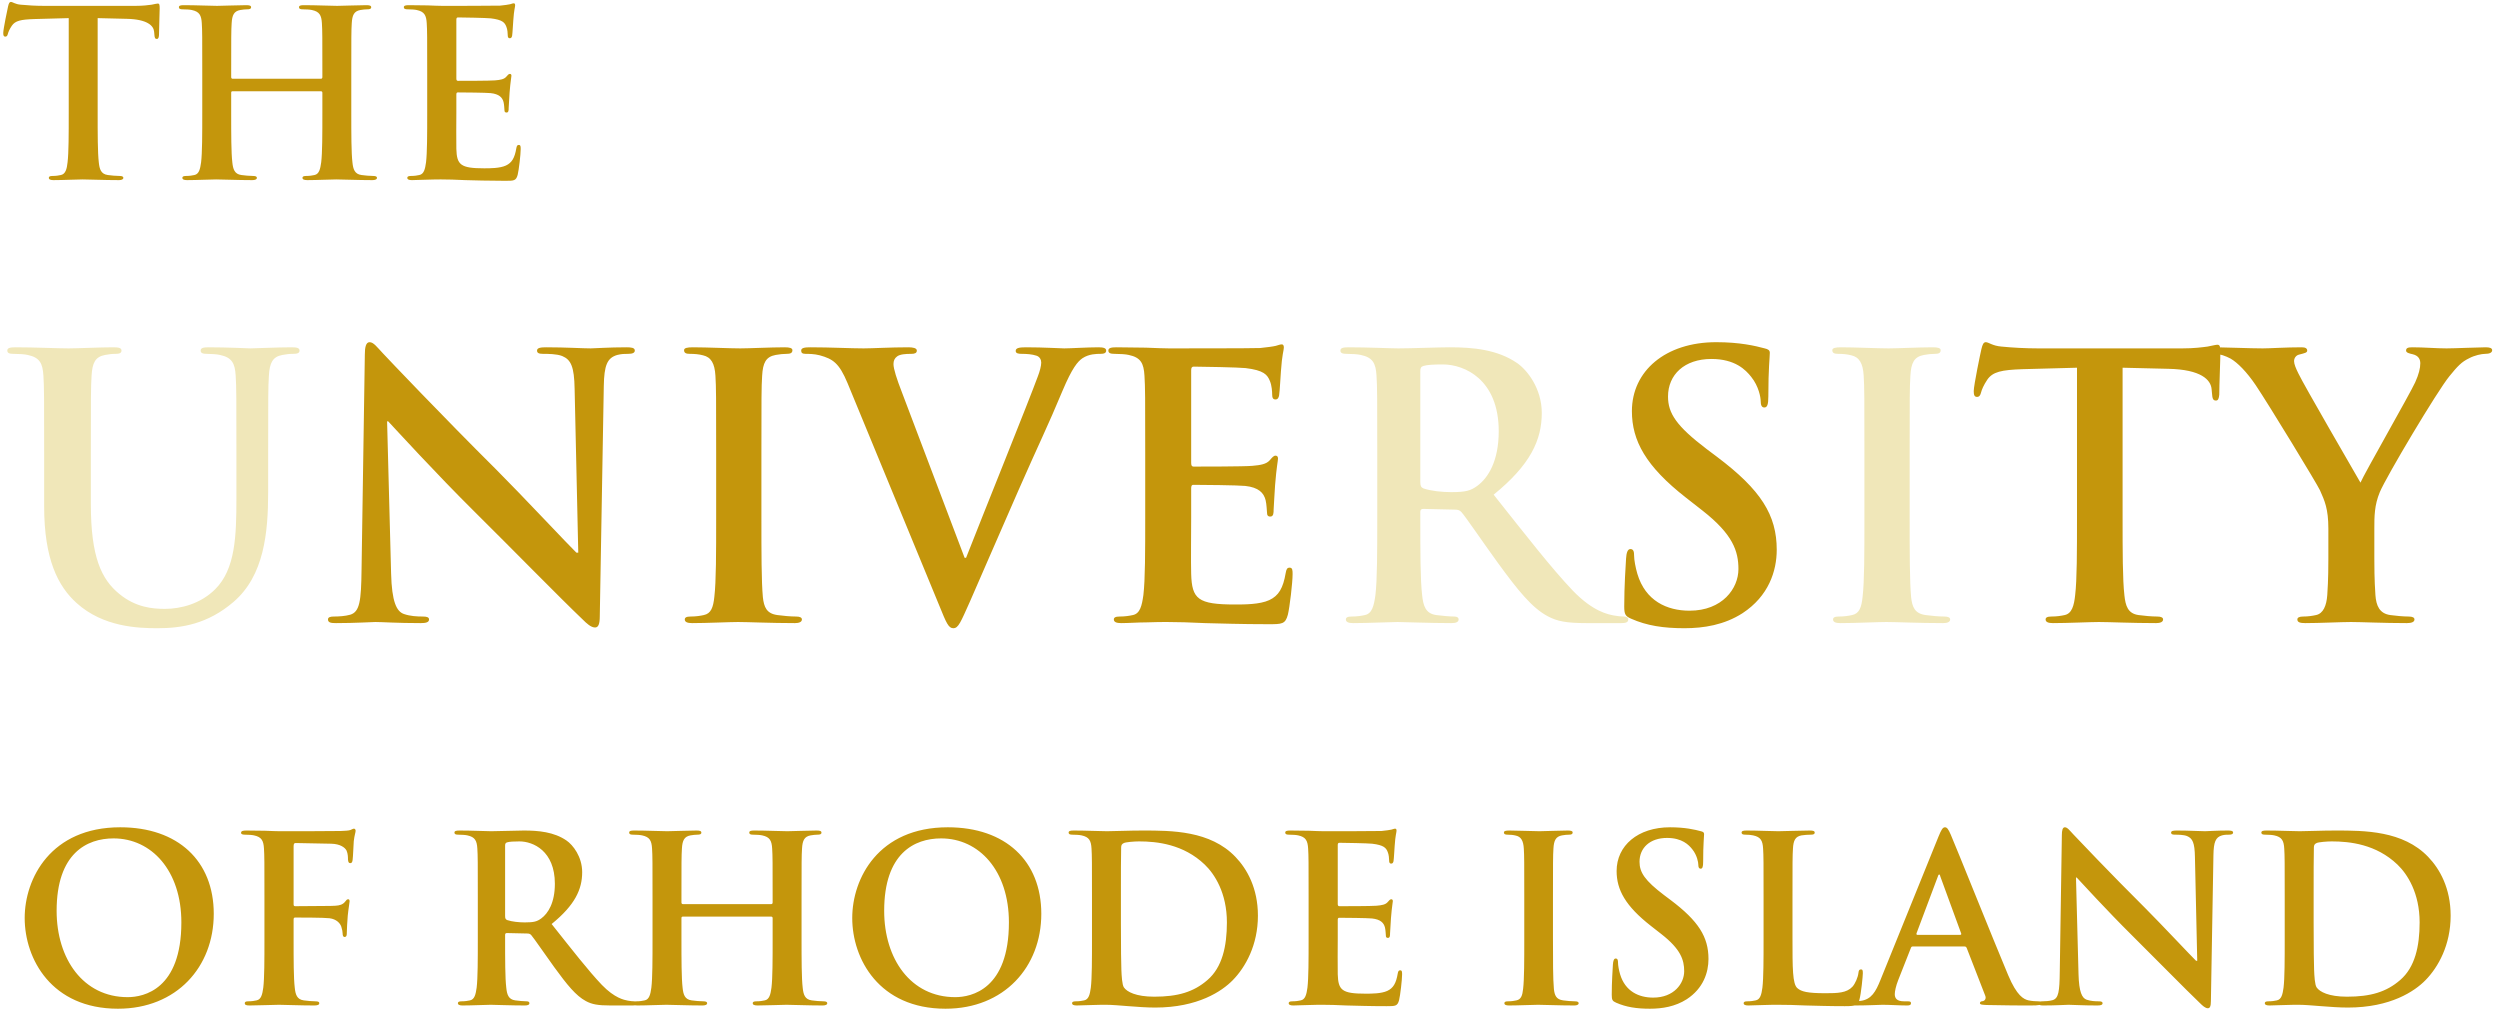 <?xml version="1.0" encoding="UTF-8" standalone="no"?>
<svg width="209px" height="85px" viewBox="0 0 209 85" version="1.1" xmlns="http://www.w3.org/2000/svg" xmlns:xlink="http://www.w3.org/1999/xlink">
	<g>
			<path id="UNIVERSITY" fill="#C4960C" d="M32.361,35.225 L32.452,35.225 C33.001,35.804 36.386,39.526 39.711,42.819 C42.883,45.961 46.787,49.956 48.709,51.786 C49.044,52.122 49.41,52.458 49.745,52.458 C50.02,52.458 50.142,52.183 50.142,51.512 L50.477,32.267 C50.508,30.558 50.752,29.918 51.606,29.674 C51.972,29.582 52.216,29.582 52.521,29.582 C52.887,29.582 53.07,29.491 53.07,29.308 C53.07,29.064 52.765,29.034 52.368,29.034 C50.874,29.034 49.715,29.125 49.38,29.125 C48.739,29.125 47.275,29.034 45.689,29.034 C45.231,29.034 44.896,29.064 44.896,29.308 C44.896,29.491 45.018,29.582 45.384,29.582 C45.811,29.582 46.543,29.582 47.001,29.765 C47.733,30.07 48.007,30.65 48.038,32.511 L48.343,46.205 L48.19,46.205 C47.672,45.717 43.554,41.325 41.48,39.251 C37.027,34.828 32.391,29.948 32.025,29.552 C31.506,29.003 31.232,28.607 30.896,28.607 C30.591,28.607 30.5,29.034 30.5,29.643 L30.226,47.608 C30.195,50.261 30.073,51.146 29.28,51.39 C28.853,51.512 28.304,51.542 27.907,51.542 C27.602,51.542 27.419,51.603 27.419,51.786 C27.419,52.061 27.694,52.092 28.09,52.092 C29.677,52.092 31.11,52 31.384,52 C31.964,52 33.184,52.092 35.166,52.092 C35.593,52.092 35.868,52.031 35.868,51.786 C35.868,51.603 35.685,51.542 35.349,51.542 C34.861,51.542 34.282,51.512 33.764,51.329 C33.154,51.115 32.757,50.322 32.696,47.944 L32.361,35.225 L32.361,35.225 Z M59.871,43.246 C59.871,46.205 59.871,48.614 59.719,49.895 C59.627,50.78 59.444,51.298 58.834,51.42 C58.56,51.481 58.194,51.542 57.736,51.542 C57.37,51.542 57.248,51.634 57.248,51.786 C57.248,52 57.462,52.092 57.858,52.092 C59.078,52.092 61,52 61.702,52 C62.525,52 64.447,52.092 66.46,52.092 C66.795,52.092 67.039,52 67.039,51.786 C67.039,51.634 66.886,51.542 66.551,51.542 C66.094,51.542 65.422,51.481 64.996,51.42 C64.081,51.298 63.867,50.749 63.776,49.926 C63.654,48.614 63.654,46.205 63.654,43.246 L63.654,37.879 C63.654,33.242 63.654,32.389 63.715,31.413 C63.776,30.345 64.019,29.826 64.843,29.674 C65.209,29.613 65.453,29.582 65.758,29.582 C66.063,29.582 66.246,29.521 66.246,29.277 C66.246,29.095 66.002,29.034 65.606,29.034 C64.447,29.034 62.647,29.125 61.885,29.125 C61,29.125 59.078,29.034 57.919,29.034 C57.431,29.034 57.188,29.095 57.188,29.277 C57.188,29.521 57.37,29.582 57.675,29.582 C58.041,29.582 58.438,29.613 58.773,29.704 C59.444,29.857 59.749,30.375 59.81,31.413 C59.871,32.389 59.871,33.242 59.871,37.879 L59.871,43.246 L59.871,43.246 Z M78.537,50.658 C79.117,52.092 79.3,52.519 79.697,52.519 C80.124,52.519 80.306,52.031 81.1,50.261 C81.77,48.736 83.204,45.412 85.156,40.959 C86.803,37.208 87.626,35.56 88.816,32.694 C89.639,30.741 90.097,30.223 90.493,29.948 C91.043,29.582 91.683,29.582 91.988,29.582 C92.293,29.582 92.476,29.521 92.476,29.308 C92.476,29.095 92.232,29.034 91.835,29.034 C90.921,29.034 89.487,29.125 88.969,29.125 C88.572,29.125 87.291,29.034 85.766,29.034 C85.186,29.034 84.912,29.095 84.912,29.338 C84.912,29.552 85.156,29.582 85.43,29.582 C85.827,29.582 86.284,29.613 86.65,29.735 C86.925,29.826 87.047,30.07 87.047,30.314 C87.047,30.589 86.925,31.047 86.772,31.443 C86.04,33.456 82.076,43.277 80.764,46.632 L80.642,46.632 L75.396,32.785 C74.969,31.687 74.695,30.833 74.695,30.436 C74.695,30.162 74.786,29.948 74.999,29.796 C75.243,29.613 75.701,29.582 76.189,29.582 C76.463,29.582 76.647,29.521 76.647,29.308 C76.647,29.095 76.311,29.034 75.945,29.034 C74.42,29.034 72.956,29.125 72.194,29.125 C71.126,29.125 69.388,29.034 67.771,29.034 C67.314,29.034 66.978,29.064 66.978,29.308 C66.978,29.491 67.07,29.582 67.344,29.582 C67.588,29.582 68.076,29.582 68.534,29.704 C69.632,30.009 70.15,30.345 70.852,32.023 L78.537,50.658 L78.537,50.658 Z M95.74,43.246 C95.74,46.053 95.74,48.462 95.587,49.743 C95.465,50.627 95.312,51.298 94.703,51.42 C94.428,51.481 94.062,51.542 93.605,51.542 C93.239,51.542 93.117,51.634 93.117,51.786 C93.117,52 93.33,52.092 93.727,52.092 C94.337,52.092 95.129,52.031 95.831,52.031 C96.563,52 97.234,52 97.57,52 C98.484,52 99.43,52.031 100.742,52.092 C102.053,52.122 103.731,52.183 106.018,52.183 C107.177,52.183 107.451,52.183 107.665,51.39 C107.817,50.78 108.061,48.706 108.061,48.005 C108.061,47.7 108.061,47.456 107.817,47.456 C107.604,47.456 107.543,47.578 107.482,47.913 C107.269,49.163 106.903,49.804 106.109,50.17 C105.317,50.536 104.035,50.536 103.243,50.536 C100.132,50.536 99.644,50.078 99.582,47.974 C99.552,47.09 99.582,44.283 99.582,43.246 L99.582,40.837 C99.582,40.654 99.613,40.532 99.766,40.532 C100.498,40.532 103.517,40.562 104.097,40.623 C105.225,40.745 105.652,41.203 105.805,41.813 C105.896,42.209 105.896,42.606 105.927,42.911 C105.927,43.063 105.987,43.185 106.201,43.185 C106.475,43.185 106.475,42.85 106.475,42.606 C106.475,42.392 106.567,41.172 106.597,40.562 C106.719,39.007 106.841,38.519 106.841,38.336 C106.841,38.153 106.75,38.092 106.628,38.092 C106.475,38.092 106.353,38.245 106.14,38.489 C105.865,38.794 105.408,38.885 104.676,38.946 C103.975,39.007 100.467,39.007 99.796,39.007 C99.613,39.007 99.582,38.885 99.582,38.672 L99.582,30.955 C99.582,30.741 99.644,30.65 99.796,30.65 C100.406,30.65 103.609,30.711 104.127,30.772 C105.652,30.955 105.957,31.321 106.171,31.87 C106.323,32.236 106.353,32.755 106.353,32.968 C106.353,33.242 106.415,33.395 106.628,33.395 C106.841,33.395 106.903,33.212 106.933,33.059 C106.994,32.694 107.055,31.352 107.085,31.047 C107.177,29.643 107.329,29.277 107.329,29.064 C107.329,28.912 107.299,28.79 107.147,28.79 C106.994,28.79 106.811,28.881 106.659,28.912 C106.415,28.973 105.927,29.034 105.347,29.095 C104.767,29.125 98.698,29.125 97.722,29.125 C97.295,29.125 96.594,29.095 95.8,29.064 C95.038,29.064 94.153,29.034 93.33,29.034 C92.873,29.034 92.659,29.095 92.659,29.308 C92.659,29.521 92.842,29.582 93.177,29.582 C93.605,29.582 94.123,29.613 94.367,29.674 C95.374,29.887 95.618,30.375 95.678,31.413 C95.74,32.389 95.74,33.242 95.74,37.879 L95.74,43.246 L95.74,43.246 Z M140.819,52.519 C142.435,52.519 144.143,52.244 145.668,51.268 C147.864,49.834 148.535,47.73 148.535,45.961 C148.535,43.063 147.224,40.959 143.533,38.184 L142.679,37.543 C140.148,35.621 139.446,34.554 139.446,33.151 C139.446,31.321 140.819,30.009 143.076,30.009 C145.058,30.009 145.942,30.924 146.4,31.504 C147.041,32.297 147.193,33.242 147.193,33.517 C147.193,33.883 147.285,34.066 147.498,34.066 C147.742,34.066 147.833,33.822 147.833,33.151 C147.833,30.772 147.956,29.887 147.956,29.491 C147.956,29.277 147.803,29.186 147.529,29.125 C146.736,28.912 145.454,28.607 143.472,28.607 C139.232,28.607 136.427,31.016 136.427,34.371 C136.427,36.842 137.585,38.977 140.94,41.599 L142.344,42.697 C144.875,44.68 145.333,46.083 145.333,47.578 C145.333,49.194 143.99,51.054 141.245,51.054 C139.355,51.054 137.555,50.231 136.884,47.974 C136.732,47.456 136.609,46.815 136.609,46.419 C136.609,46.175 136.579,45.9 136.304,45.9 C136.06,45.9 135.969,46.236 135.939,46.693 C135.908,47.181 135.786,49.011 135.786,50.688 C135.786,51.359 135.877,51.512 136.365,51.725 C137.677,52.305 139.049,52.519 140.819,52.519 L140.819,52.519 L140.819,52.519 Z M173.637,43.246 C173.637,46.053 173.637,48.462 173.484,49.743 C173.393,50.627 173.209,51.298 172.6,51.42 C172.325,51.481 171.959,51.542 171.501,51.542 C171.136,51.542 171.013,51.634 171.013,51.786 C171.013,52 171.227,52.092 171.624,52.092 C172.844,52.092 174.765,52 175.466,52 C176.321,52 178.242,52.092 180.255,52.092 C180.59,52.092 180.834,52 180.834,51.786 C180.834,51.634 180.682,51.542 180.346,51.542 C179.889,51.542 179.218,51.481 178.791,51.42 C177.876,51.298 177.693,50.627 177.601,49.773 C177.449,48.462 177.449,46.053 177.449,43.246 L177.449,30.741 L181.292,30.833 C184.006,30.894 184.83,31.748 184.891,32.541 L184.922,32.877 C184.952,33.334 185.013,33.486 185.257,33.486 C185.44,33.486 185.501,33.303 185.531,32.998 C185.531,32.206 185.623,30.101 185.623,29.46 C185.623,29.003 185.593,28.82 185.379,28.82 C185.257,28.82 185.013,28.881 184.555,28.973 C184.098,29.034 183.427,29.125 182.451,29.125 L170.373,29.125 C169.367,29.125 168.208,29.064 167.323,28.973 C166.56,28.912 166.256,28.607 166.012,28.607 C165.828,28.607 165.737,28.79 165.645,29.186 C165.584,29.43 165.005,32.206 165.005,32.694 C165.005,33.029 165.066,33.181 165.28,33.181 C165.463,33.181 165.554,33.059 165.615,32.816 C165.676,32.572 165.828,32.206 166.133,31.748 C166.591,31.077 167.323,30.924 169.092,30.863 L173.637,30.741 L173.637,43.246 L173.637,43.246 Z M194.651,46.693 C194.651,47.181 194.651,48.462 194.56,49.743 C194.499,50.627 194.224,51.298 193.614,51.42 C193.339,51.481 192.974,51.542 192.547,51.542 C192.211,51.542 192.059,51.634 192.059,51.786 C192.059,52.031 192.303,52.092 192.73,52.092 C193.858,52.092 195.78,52 196.542,52 C197.365,52 199.287,52.092 201.208,52.092 C201.605,52.092 201.849,52 201.849,51.786 C201.849,51.634 201.696,51.542 201.361,51.542 C200.934,51.542 200.263,51.481 199.836,51.42 C198.921,51.298 198.647,50.627 198.585,49.743 C198.494,48.462 198.494,47.181 198.494,46.693 L198.494,44.192 C198.494,43.185 198.494,42.24 198.952,41.142 C199.5,39.831 203.77,32.663 204.777,31.443 C205.448,30.619 205.784,30.253 206.424,29.948 C206.881,29.704 207.461,29.582 207.766,29.582 C208.101,29.582 208.345,29.491 208.345,29.277 C208.345,29.095 208.132,29.034 207.797,29.034 C207.217,29.034 205.204,29.125 204.533,29.125 C203.649,29.125 202.673,29.034 201.666,29.034 C201.3,29.034 201.148,29.095 201.148,29.308 C201.148,29.491 201.422,29.552 201.696,29.613 C202.215,29.735 202.337,30.07 202.337,30.375 C202.337,30.772 202.215,31.291 201.91,31.962 C201.483,32.907 197.64,39.617 197.335,40.349 C196.847,39.495 192.577,32.145 192.15,31.23 C191.936,30.802 191.784,30.436 191.784,30.192 C191.784,29.948 191.936,29.704 192.211,29.643 C192.668,29.521 192.882,29.491 192.882,29.308 C192.882,29.125 192.73,29.034 192.424,29.034 C191.052,29.034 189.802,29.125 189.161,29.125 C188.155,29.125 185.867,29.034 185.318,29.034 C184.952,29.034 184.738,29.125 184.738,29.308 C184.738,29.521 184.952,29.582 185.196,29.582 C185.562,29.582 186.081,29.765 186.477,29.979 C187.056,30.314 187.819,31.077 188.582,32.206 C189.649,33.791 193.736,40.502 193.95,40.989 C194.346,41.874 194.651,42.545 194.651,44.192 L194.651,46.693 L194.651,46.693 Z"></path>
			<path id="U-R-I" fill="#F0E7B9" d="M3.691,42.331 C3.691,46.754 4.849,49.011 6.405,50.414 C8.632,52.427 11.559,52.519 13.176,52.519 C15.159,52.519 17.355,52.183 19.52,50.322 C22.082,48.127 22.418,44.528 22.418,41.142 L22.418,37.879 C22.418,33.242 22.418,32.389 22.479,31.413 C22.54,30.345 22.784,29.826 23.607,29.674 C23.973,29.613 24.156,29.582 24.491,29.582 C24.858,29.582 25.041,29.521 25.041,29.308 C25.041,29.095 24.827,29.034 24.4,29.034 C23.21,29.034 21.289,29.125 20.923,29.125 C20.892,29.125 18.971,29.034 17.416,29.034 C16.988,29.034 16.775,29.095 16.775,29.308 C16.775,29.521 16.958,29.582 17.294,29.582 C17.629,29.582 18.148,29.613 18.392,29.674 C19.398,29.887 19.642,30.375 19.703,31.413 C19.764,32.389 19.764,33.242 19.764,37.879 L19.764,41.691 C19.764,44.833 19.672,47.578 17.995,49.255 C16.775,50.475 15.128,50.902 13.786,50.902 C12.749,50.902 11.346,50.78 9.973,49.651 C8.479,48.431 7.595,46.571 7.595,42.148 L7.595,37.879 C7.595,33.242 7.595,32.389 7.655,31.413 C7.716,30.345 7.96,29.826 8.784,29.674 C9.15,29.613 9.333,29.582 9.668,29.582 C9.973,29.582 10.156,29.521 10.156,29.308 C10.156,29.095 9.943,29.034 9.486,29.034 C8.387,29.034 6.466,29.125 5.734,29.125 C4.819,29.125 2.897,29.034 1.281,29.034 C0.824,29.034 0.61,29.095 0.61,29.308 C0.61,29.521 0.793,29.582 1.129,29.582 C1.556,29.582 2.074,29.613 2.318,29.674 C3.325,29.887 3.568,30.375 3.63,31.413 C3.691,32.389 3.691,33.242 3.691,37.879 L3.691,42.331 L3.691,42.331 Z M115.138,43.246 C115.138,46.053 115.138,48.462 114.986,49.743 C114.864,50.627 114.711,51.298 114.101,51.42 C113.826,51.481 113.46,51.542 113.003,51.542 C112.637,51.542 112.515,51.634 112.515,51.786 C112.515,52 112.728,52.092 113.125,52.092 C114.345,52.092 116.266,52 116.846,52 C117.303,52 119.561,52.092 121.329,52.092 C121.726,52.092 121.939,52 121.939,51.786 C121.939,51.634 121.817,51.542 121.573,51.542 C121.207,51.542 120.537,51.481 120.079,51.42 C119.164,51.298 118.981,50.627 118.889,49.743 C118.737,48.462 118.737,46.053 118.737,43.216 L118.737,42.789 C118.737,42.606 118.829,42.545 118.981,42.545 L121.635,42.606 C121.848,42.606 122.031,42.636 122.183,42.819 C122.58,43.277 123.983,45.351 125.203,47.029 C126.911,49.377 128.07,50.81 129.381,51.512 C130.174,51.939 130.937,52.092 132.645,52.092 L135.542,52.092 C135.909,52.092 136.122,52.031 136.122,51.786 C136.122,51.634 136,51.542 135.756,51.542 C135.512,51.542 135.238,51.512 134.902,51.451 C134.445,51.359 133.194,51.146 131.486,49.377 C129.686,47.486 127.582,44.772 124.868,41.355 C127.948,38.855 128.893,36.781 128.893,34.523 C128.893,32.48 127.674,30.924 126.82,30.345 C125.172,29.216 123.129,29.034 121.207,29.034 C120.262,29.034 117.944,29.125 116.907,29.125 C116.266,29.125 114.345,29.034 112.728,29.034 C112.271,29.034 112.058,29.095 112.058,29.308 C112.058,29.521 112.24,29.582 112.576,29.582 C113.003,29.582 113.522,29.613 113.766,29.674 C114.772,29.887 115.016,30.375 115.077,31.413 C115.138,32.389 115.138,33.242 115.138,37.879 L115.138,43.246 L115.138,43.246 Z M118.737,31.016 C118.737,30.772 118.798,30.65 119.011,30.589 C119.317,30.497 119.865,30.467 120.628,30.467 C122.427,30.467 125.294,31.718 125.294,36.048 C125.294,38.55 124.41,39.953 123.495,40.623 C122.946,41.02 122.549,41.142 121.329,41.142 C120.567,41.142 119.652,41.05 119.011,40.837 C118.798,40.745 118.737,40.623 118.737,40.288 L118.737,31.016 L118.737,31.016 Z M155.865,43.246 C155.865,46.205 155.865,48.614 155.713,49.895 C155.621,50.78 155.439,51.298 154.828,51.42 C154.554,51.481 154.188,51.542 153.731,51.542 C153.364,51.542 153.243,51.634 153.243,51.786 C153.243,52 153.456,52.092 153.852,52.092 C155.072,52.092 156.994,52 157.696,52 C158.519,52 160.44,52.092 162.453,52.092 C162.789,52.092 163.033,52 163.033,51.786 C163.033,51.634 162.881,51.542 162.545,51.542 C162.088,51.542 161.417,51.481 160.989,51.42 C160.075,51.298 159.861,50.749 159.769,49.926 C159.648,48.614 159.648,46.205 159.648,43.246 L159.648,37.879 C159.648,33.242 159.648,32.389 159.708,31.413 C159.769,30.345 160.013,29.826 160.837,29.674 C161.203,29.613 161.447,29.582 161.752,29.582 C162.057,29.582 162.24,29.521 162.24,29.277 C162.24,29.095 161.996,29.034 161.6,29.034 C160.44,29.034 158.641,29.125 157.879,29.125 C156.994,29.125 155.072,29.034 153.913,29.034 C153.425,29.034 153.181,29.095 153.181,29.277 C153.181,29.521 153.364,29.582 153.669,29.582 C154.036,29.582 154.432,29.613 154.768,29.704 C155.439,29.857 155.744,30.375 155.804,31.413 C155.865,32.389 155.865,33.242 155.865,37.879 L155.865,43.246 L155.865,43.246 Z"></path>
			<path id="OF-RHODE-ISLAND" fill="#C4960C" d="M9.861,84.329 C14.775,84.329 17.87,80.827 17.87,76.397 C17.87,71.966 14.871,69.161 10.054,69.161 C4.25,69.161 2.064,73.437 2.064,76.745 C2.064,80.169 4.308,84.329 9.861,84.329 L9.861,84.329 L9.861,84.329 Z M10.673,83.362 C6.959,83.362 4.734,80.169 4.734,76.145 C4.734,71.328 7.268,70.09 9.493,70.09 C12.666,70.09 15.162,72.779 15.162,77.113 C15.162,82.704 12.028,83.362 10.673,83.362 L10.673,83.362 L10.673,83.362 Z M24.545,76.88 C24.545,76.745 24.583,76.706 24.68,76.706 C25.009,76.706 27.06,76.706 27.543,76.764 C28.143,76.842 28.433,77.19 28.53,77.461 C28.607,77.693 28.646,77.925 28.646,78.061 C28.646,78.196 28.685,78.331 28.801,78.331 C28.994,78.331 28.994,78.138 28.994,77.964 C28.994,77.828 29.033,76.939 29.072,76.552 C29.13,75.952 29.227,75.468 29.227,75.352 C29.227,75.236 29.188,75.178 29.11,75.178 C28.994,75.178 28.956,75.255 28.859,75.371 C28.666,75.623 28.395,75.7 28.027,75.72 C27.756,75.739 27.485,75.739 27.156,75.739 L24.68,75.758 C24.564,75.758 24.545,75.7 24.545,75.584 L24.545,70.748 C24.545,70.535 24.603,70.477 24.719,70.477 L27.698,70.535 C28.433,70.554 28.84,70.844 28.975,71.115 C29.091,71.386 29.091,71.696 29.091,71.85 C29.11,72.063 29.149,72.16 29.285,72.16 C29.42,72.16 29.459,72.044 29.478,71.889 C29.517,71.657 29.555,70.515 29.575,70.322 C29.633,69.819 29.73,69.587 29.73,69.451 C29.73,69.355 29.672,69.277 29.594,69.277 C29.497,69.277 29.401,69.355 29.285,69.393 C29.091,69.451 28.859,69.451 28.491,69.471 C28.046,69.49 24.119,69.49 23.384,69.49 C23.113,69.49 22.668,69.471 22.165,69.451 C21.662,69.451 21.101,69.432 20.598,69.432 C20.308,69.432 20.153,69.471 20.153,69.626 C20.153,69.742 20.288,69.78 20.482,69.78 C20.753,69.78 21.082,69.8 21.236,69.838 C21.875,69.974 22.03,70.283 22.068,70.941 C22.107,71.56 22.107,72.102 22.107,75.043 L22.107,78.448 C22.107,80.305 22.107,81.756 22.01,82.568 C21.933,83.129 21.836,83.555 21.449,83.632 C21.275,83.671 21.043,83.71 20.753,83.71 C20.54,83.71 20.463,83.768 20.463,83.865 C20.463,84.019 20.598,84.058 20.869,84.058 C21.604,84.058 22.823,84 23.326,84 C23.829,84 25.048,84.058 26.267,84.058 C26.557,84.058 26.692,84 26.692,83.865 C26.692,83.768 26.615,83.71 26.363,83.71 C26.092,83.71 25.667,83.671 25.396,83.632 C24.816,83.555 24.699,83.129 24.641,82.568 C24.545,81.756 24.545,80.305 24.545,78.448 L24.545,76.88 L24.545,76.88 Z M39.945,78.448 C39.945,80.227 39.945,81.756 39.848,82.568 C39.77,83.129 39.674,83.555 39.287,83.632 C39.113,83.671 38.88,83.71 38.59,83.71 C38.358,83.71 38.281,83.768 38.281,83.865 C38.281,84 38.416,84.058 38.668,84.058 C39.442,84.058 40.66,84 41.028,84 C41.318,84 42.75,84.058 43.872,84.058 C44.123,84.058 44.259,84 44.259,83.865 C44.259,83.768 44.181,83.71 44.027,83.71 C43.794,83.71 43.369,83.671 43.079,83.632 C42.498,83.555 42.382,83.129 42.324,82.568 C42.227,81.756 42.227,80.227 42.227,78.428 L42.227,78.157 C42.227,78.041 42.285,78.003 42.382,78.003 L44.065,78.041 C44.201,78.041 44.317,78.061 44.414,78.177 C44.665,78.467 45.555,79.782 46.329,80.847 C47.412,82.336 48.147,83.245 48.979,83.69 C49.482,83.961 49.966,84.058 51.049,84.058 L52.887,84.058 C53.12,84.058 53.255,84.019 53.255,83.865 C53.255,83.768 53.178,83.71 53.023,83.71 C52.868,83.71 52.694,83.69 52.481,83.652 C52.191,83.594 51.398,83.458 50.314,82.336 C49.173,81.137 47.838,79.415 46.116,77.248 C48.07,75.662 48.67,74.346 48.67,72.914 C48.67,71.618 47.896,70.632 47.354,70.264 C46.31,69.548 45.013,69.432 43.794,69.432 C43.195,69.432 41.724,69.49 41.067,69.49 C40.66,69.49 39.442,69.432 38.416,69.432 C38.126,69.432 37.991,69.471 37.991,69.606 C37.991,69.742 38.107,69.78 38.319,69.78 C38.59,69.78 38.919,69.8 39.074,69.838 C39.712,69.974 39.867,70.283 39.906,70.941 C39.945,71.56 39.945,72.102 39.945,75.043 L39.945,78.448 L39.945,78.448 Z M42.227,70.69 C42.227,70.535 42.266,70.457 42.402,70.419 C42.595,70.361 42.943,70.341 43.427,70.341 C44.568,70.341 46.387,71.135 46.387,73.882 C46.387,75.468 45.826,76.358 45.245,76.784 C44.897,77.035 44.646,77.113 43.872,77.113 C43.388,77.113 42.808,77.055 42.402,76.919 C42.266,76.861 42.227,76.784 42.227,76.571 L42.227,70.69 L42.227,70.69 Z M57.086,75.584 C57.028,75.584 56.969,75.546 56.969,75.449 L56.969,75.043 C56.969,72.102 56.969,71.56 57.008,70.941 C57.047,70.264 57.202,69.935 57.724,69.838 C57.956,69.8 58.13,69.78 58.285,69.78 C58.517,69.78 58.633,69.742 58.633,69.606 C58.633,69.471 58.498,69.432 58.227,69.432 C57.472,69.432 56.254,69.49 55.789,69.49 C55.267,69.49 54.048,69.432 53.003,69.432 C52.733,69.432 52.597,69.471 52.597,69.606 C52.597,69.742 52.713,69.78 52.926,69.78 C53.197,69.78 53.526,69.8 53.681,69.838 C54.319,69.974 54.474,70.283 54.512,70.941 C54.551,71.56 54.551,72.102 54.551,75.043 L54.551,78.448 C54.551,80.227 54.551,81.756 54.454,82.568 C54.377,83.129 54.28,83.555 53.893,83.632 C53.719,83.671 53.487,83.71 53.197,83.71 C52.965,83.71 52.887,83.768 52.887,83.865 C52.887,84 53.023,84.058 53.274,84.058 C54.048,84.058 55.267,84 55.712,84 C56.254,84 57.472,84.058 58.73,84.058 C58.962,84.058 59.117,84 59.117,83.865 C59.117,83.768 59.02,83.71 58.807,83.71 C58.517,83.71 58.092,83.671 57.821,83.632 C57.24,83.555 57.124,83.129 57.066,82.588 C56.969,81.756 56.969,80.227 56.969,78.448 L56.969,76.745 C56.969,76.648 57.028,76.629 57.086,76.629 L64.476,76.629 C64.534,76.629 64.592,76.668 64.592,76.745 L64.592,78.448 C64.592,80.227 64.592,81.756 64.495,82.568 C64.418,83.129 64.321,83.555 63.934,83.632 C63.76,83.671 63.528,83.71 63.238,83.71 C63.006,83.71 62.928,83.768 62.928,83.865 C62.928,84 63.064,84.058 63.334,84.058 C64.089,84.058 65.308,84 65.753,84 C66.294,84 67.513,84.058 68.771,84.058 C69.003,84.058 69.158,84 69.158,83.865 C69.158,83.768 69.061,83.71 68.848,83.71 C68.558,83.71 68.132,83.671 67.862,83.632 C67.281,83.555 67.165,83.129 67.107,82.588 C67.01,81.756 67.01,80.227 67.01,78.448 L67.01,75.043 C67.01,72.102 67.01,71.56 67.049,70.941 C67.088,70.264 67.242,69.935 67.765,69.838 C67.997,69.8 68.171,69.78 68.326,69.78 C68.558,69.78 68.674,69.742 68.674,69.606 C68.674,69.471 68.539,69.432 68.268,69.432 C67.513,69.432 66.294,69.49 65.83,69.49 C65.308,69.49 64.089,69.432 63.044,69.432 C62.773,69.432 62.638,69.471 62.638,69.606 C62.638,69.742 62.754,69.78 62.967,69.78 C63.238,69.78 63.567,69.8 63.721,69.838 C64.36,69.974 64.515,70.283 64.553,70.941 C64.592,71.56 64.592,72.102 64.592,75.043 L64.592,75.449 C64.592,75.546 64.534,75.584 64.476,75.584 L57.086,75.584 L57.086,75.584 Z M79.044,84.329 C83.958,84.329 87.053,80.827 87.053,76.397 C87.053,71.966 84.055,69.161 79.237,69.161 C73.433,69.161 71.247,73.437 71.247,76.745 C71.247,80.169 73.491,84.329 79.044,84.329 L79.044,84.329 L79.044,84.329 Z M79.856,83.362 C76.142,83.362 73.917,80.169 73.917,76.145 C73.917,71.328 76.451,70.09 78.676,70.09 C81.849,70.09 84.345,72.779 84.345,77.113 C84.345,82.704 81.211,83.362 79.856,83.362 L79.856,83.362 L79.856,83.362 Z M91.29,78.448 C91.29,80.227 91.29,81.756 91.193,82.568 C91.116,83.129 91.019,83.555 90.632,83.632 C90.458,83.671 90.226,83.71 89.936,83.71 C89.704,83.71 89.626,83.768 89.626,83.865 C89.626,84 89.762,84.058 90.013,84.058 C90.4,84.058 90.903,84.019 91.348,84.019 C91.813,84 92.238,84 92.451,84 C92.935,84 93.612,84.058 94.347,84.116 C95.082,84.174 95.875,84.232 96.572,84.232 C100.151,84.232 102.163,82.859 103.053,81.949 C104.136,80.847 105.162,78.989 105.162,76.552 C105.162,74.249 104.252,72.644 103.285,71.638 C101.176,69.432 97.945,69.432 95.527,69.432 C94.366,69.432 93.147,69.49 92.548,69.49 C92.006,69.49 90.787,69.432 89.762,69.432 C89.472,69.432 89.336,69.471 89.336,69.606 C89.336,69.742 89.452,69.78 89.665,69.78 C89.936,69.78 90.265,69.8 90.42,69.838 C91.058,69.974 91.213,70.283 91.251,70.941 C91.29,71.56 91.29,72.102 91.29,75.043 L91.29,78.448 L91.29,78.448 Z M93.708,74.733 C93.708,73.205 93.708,71.521 93.728,70.864 C93.728,70.651 93.786,70.554 93.96,70.477 C94.115,70.399 94.831,70.341 95.218,70.341 C96.727,70.341 98.932,70.574 100.712,72.276 C101.544,73.069 102.569,74.656 102.569,77.113 C102.569,79.105 102.182,80.866 100.944,81.93 C99.783,82.936 98.468,83.323 96.494,83.323 C94.966,83.323 94.212,82.917 93.96,82.549 C93.805,82.336 93.767,81.562 93.747,81.079 C93.728,80.711 93.708,79.221 93.708,77.171 L93.708,74.733 L93.708,74.733 Z M109.399,78.448 C109.399,80.227 109.399,81.756 109.302,82.568 C109.224,83.129 109.128,83.555 108.741,83.632 C108.567,83.671 108.334,83.71 108.044,83.71 C107.812,83.71 107.735,83.768 107.735,83.865 C107.735,84 107.87,84.058 108.122,84.058 C108.509,84.058 109.012,84.019 109.457,84.019 C109.921,84 110.346,84 110.559,84 C111.14,84 111.739,84.019 112.571,84.058 C113.403,84.077 114.467,84.116 115.918,84.116 C116.653,84.116 116.828,84.116 116.963,83.613 C117.06,83.226 117.215,81.911 117.215,81.466 C117.215,81.272 117.215,81.117 117.06,81.117 C116.924,81.117 116.886,81.195 116.847,81.408 C116.712,82.201 116.479,82.607 115.976,82.839 C115.473,83.071 114.661,83.071 114.158,83.071 C112.184,83.071 111.875,82.781 111.836,81.446 C111.817,80.885 111.836,79.105 111.836,78.448 L111.836,76.919 C111.836,76.803 111.856,76.726 111.952,76.726 C112.417,76.726 114.332,76.745 114.699,76.784 C115.415,76.861 115.686,77.151 115.783,77.538 C115.841,77.79 115.841,78.041 115.86,78.235 C115.86,78.331 115.899,78.409 116.034,78.409 C116.208,78.409 116.208,78.196 116.208,78.041 C116.208,77.906 116.267,77.132 116.286,76.745 C116.363,75.758 116.441,75.449 116.441,75.333 C116.441,75.217 116.383,75.178 116.305,75.178 C116.208,75.178 116.131,75.275 115.996,75.429 C115.822,75.623 115.531,75.681 115.067,75.72 C114.622,75.758 112.397,75.758 111.972,75.758 C111.856,75.758 111.836,75.681 111.836,75.546 L111.836,70.651 C111.836,70.515 111.875,70.457 111.972,70.457 C112.359,70.457 114.39,70.496 114.719,70.535 C115.686,70.651 115.88,70.883 116.015,71.231 C116.112,71.463 116.131,71.792 116.131,71.928 C116.131,72.102 116.17,72.199 116.305,72.199 C116.441,72.199 116.479,72.083 116.499,71.986 C116.537,71.754 116.576,70.902 116.595,70.709 C116.653,69.819 116.75,69.587 116.75,69.451 C116.75,69.355 116.731,69.277 116.634,69.277 C116.537,69.277 116.421,69.335 116.325,69.355 C116.17,69.393 115.86,69.432 115.493,69.471 C115.125,69.49 111.275,69.49 110.656,69.49 C110.385,69.49 109.94,69.471 109.437,69.451 C108.954,69.451 108.392,69.432 107.87,69.432 C107.58,69.432 107.445,69.471 107.445,69.606 C107.445,69.742 107.561,69.78 107.773,69.78 C108.044,69.78 108.373,69.8 108.528,69.838 C109.166,69.974 109.321,70.283 109.36,70.941 C109.399,71.56 109.399,72.102 109.399,75.043 L109.399,78.448 L109.399,78.448 Z M127.429,78.448 C127.429,80.324 127.429,81.853 127.333,82.665 C127.275,83.226 127.159,83.555 126.772,83.632 C126.598,83.671 126.365,83.71 126.075,83.71 C125.843,83.71 125.766,83.768 125.766,83.865 C125.766,84 125.901,84.058 126.153,84.058 C126.926,84.058 128.145,84 128.59,84 C129.113,84 130.331,84.058 131.608,84.058 C131.821,84.058 131.976,84 131.976,83.865 C131.976,83.768 131.879,83.71 131.666,83.71 C131.376,83.71 130.951,83.671 130.68,83.632 C130.099,83.555 129.964,83.207 129.906,82.684 C129.828,81.853 129.828,80.324 129.828,78.448 L129.828,75.043 C129.828,72.102 129.828,71.56 129.867,70.941 C129.906,70.264 130.061,69.935 130.583,69.838 C130.815,69.8 130.97,69.78 131.163,69.78 C131.357,69.78 131.473,69.742 131.473,69.587 C131.473,69.471 131.318,69.432 131.067,69.432 C130.331,69.432 129.19,69.49 128.706,69.49 C128.145,69.49 126.926,69.432 126.191,69.432 C125.882,69.432 125.727,69.471 125.727,69.587 C125.727,69.742 125.843,69.78 126.037,69.78 C126.269,69.78 126.52,69.8 126.733,69.858 C127.159,69.954 127.352,70.283 127.391,70.941 C127.429,71.56 127.429,72.102 127.429,75.043 L127.429,78.448 L127.429,78.448 Z M137.935,84.329 C138.96,84.329 140.043,84.155 141.011,83.536 C142.404,82.626 142.829,81.291 142.829,80.169 C142.829,78.331 141.997,76.997 139.656,75.236 L139.115,74.83 C137.509,73.611 137.064,72.934 137.064,72.044 C137.064,70.883 137.935,70.051 139.366,70.051 C140.624,70.051 141.185,70.632 141.475,70.999 C141.881,71.502 141.978,72.102 141.978,72.276 C141.978,72.508 142.036,72.624 142.172,72.624 C142.326,72.624 142.384,72.469 142.384,72.044 C142.384,70.535 142.462,69.974 142.462,69.722 C142.462,69.587 142.365,69.529 142.191,69.49 C141.688,69.355 140.875,69.161 139.618,69.161 C136.929,69.161 135.149,70.69 135.149,72.818 C135.149,74.385 135.884,75.739 138.012,77.403 L138.902,78.099 C140.508,79.357 140.798,80.247 140.798,81.195 C140.798,82.22 139.947,83.4 138.205,83.4 C137.006,83.4 135.865,82.878 135.439,81.446 C135.342,81.117 135.265,80.711 135.265,80.46 C135.265,80.305 135.245,80.131 135.071,80.131 C134.917,80.131 134.859,80.344 134.839,80.634 C134.82,80.943 134.742,82.104 134.742,83.168 C134.742,83.594 134.8,83.69 135.11,83.826 C135.942,84.193 136.813,84.329 137.935,84.329 L137.935,84.329 L137.935,84.329 Z M149.852,75.043 C149.852,72.102 149.852,71.56 149.891,70.941 C149.929,70.264 150.084,69.935 150.607,69.838 C150.839,69.8 151.148,69.78 151.361,69.78 C151.593,69.78 151.709,69.742 151.709,69.606 C151.709,69.471 151.574,69.432 151.303,69.432 C150.549,69.432 149.136,69.49 148.672,69.49 C148.15,69.49 146.931,69.432 146.021,69.432 C145.731,69.432 145.596,69.471 145.596,69.606 C145.596,69.742 145.712,69.78 145.925,69.78 C146.176,69.78 146.408,69.8 146.563,69.838 C147.202,69.974 147.356,70.283 147.395,70.941 C147.434,71.56 147.434,72.102 147.434,75.043 L147.434,78.448 C147.434,80.227 147.434,81.756 147.337,82.568 C147.26,83.129 147.163,83.555 146.776,83.632 C146.602,83.671 146.37,83.71 146.08,83.71 C145.847,83.71 145.77,83.768 145.77,83.865 C145.77,84 145.905,84.058 146.157,84.058 C146.544,84.058 147.047,84.019 147.492,84.019 C147.956,84 148.382,84 148.595,84 C149.388,84 150.084,84.019 150.955,84.058 C151.825,84.077 152.831,84.116 154.224,84.116 C155.23,84.116 155.327,84.019 155.443,83.594 C155.598,83.033 155.733,81.582 155.733,81.369 C155.733,81.137 155.714,81.04 155.579,81.04 C155.424,81.04 155.385,81.156 155.366,81.33 C155.327,81.698 155.095,82.239 154.863,82.491 C154.379,83.013 153.625,83.033 152.599,83.033 C151.09,83.033 150.587,82.897 150.258,82.607 C149.852,82.259 149.852,80.924 149.852,78.448 L149.852,75.043 L149.852,75.043 Z M164.227,79.125 C164.323,79.125 164.381,79.163 164.42,79.26 L165.968,83.245 C166.064,83.478 165.929,83.652 165.794,83.69 C165.6,83.71 165.523,83.748 165.523,83.865 C165.523,84 165.755,84 166.103,84.019 C167.651,84.058 169.063,84.058 169.76,84.058 C170.475,84.058 170.65,84.019 170.65,83.865 C170.65,83.729 170.553,83.71 170.398,83.71 C170.166,83.71 169.876,83.69 169.586,83.632 C169.179,83.536 168.618,83.265 167.883,81.524 C166.645,78.583 163.549,70.844 163.085,69.78 C162.892,69.335 162.776,69.161 162.601,69.161 C162.408,69.161 162.292,69.374 162.06,69.935 L157.204,81.93 C156.817,82.897 156.449,83.555 155.559,83.671 C155.405,83.69 155.134,83.71 154.96,83.71 C154.805,83.71 154.727,83.748 154.727,83.865 C154.727,84.019 154.843,84.058 155.095,84.058 C156.101,84.058 157.165,84 157.378,84 C157.978,84 158.81,84.058 159.429,84.058 C159.641,84.058 159.757,84.019 159.757,83.865 C159.757,83.748 159.699,83.71 159.467,83.71 L159.177,83.71 C158.577,83.71 158.403,83.458 158.403,83.11 C158.403,82.878 158.5,82.414 158.693,81.93 L159.738,79.279 C159.777,79.163 159.816,79.125 159.912,79.125 L164.227,79.125 L164.227,79.125 Z M160.299,78.157 C160.222,78.157 160.202,78.099 160.222,78.022 L162.002,73.282 C162.021,73.205 162.06,73.108 162.118,73.108 C162.176,73.108 162.195,73.205 162.215,73.282 L163.956,78.041 C163.975,78.099 163.956,78.157 163.859,78.157 L160.299,78.157 L160.299,78.157 Z M173.552,73.359 L173.61,73.359 C173.958,73.727 176.105,76.087 178.214,78.177 C180.226,80.169 182.702,82.704 183.921,83.865 C184.134,84.077 184.366,84.29 184.579,84.29 C184.753,84.29 184.831,84.116 184.831,83.69 L185.043,71.483 C185.063,70.399 185.218,69.993 185.759,69.838 C185.991,69.78 186.146,69.78 186.34,69.78 C186.572,69.78 186.688,69.722 186.688,69.606 C186.688,69.451 186.494,69.432 186.243,69.432 C185.295,69.432 184.56,69.49 184.347,69.49 C183.941,69.49 183.012,69.432 182.006,69.432 C181.716,69.432 181.503,69.451 181.503,69.606 C181.503,69.722 181.58,69.78 181.813,69.78 C182.083,69.78 182.548,69.78 182.838,69.896 C183.302,70.09 183.476,70.457 183.496,71.638 L183.689,80.324 L183.592,80.324 C183.264,80.015 180.652,77.229 179.336,75.913 C176.512,73.108 173.571,70.012 173.339,69.761 C173.01,69.413 172.836,69.161 172.623,69.161 C172.429,69.161 172.371,69.432 172.371,69.819 L172.197,81.214 C172.178,82.897 172.101,83.458 171.598,83.613 C171.327,83.69 170.978,83.71 170.727,83.71 C170.534,83.71 170.417,83.748 170.417,83.865 C170.417,84.039 170.592,84.058 170.843,84.058 C171.849,84.058 172.758,84 172.932,84 C173.3,84 174.074,84.058 175.331,84.058 C175.602,84.058 175.776,84.019 175.776,83.865 C175.776,83.748 175.66,83.71 175.448,83.71 C175.138,83.71 174.77,83.69 174.441,83.574 C174.055,83.439 173.803,82.936 173.764,81.427 L173.552,73.359 L173.552,73.359 Z M191.002,78.448 C191.002,80.227 191.002,81.756 190.905,82.568 C190.828,83.129 190.731,83.555 190.344,83.632 C190.17,83.671 189.938,83.71 189.648,83.71 C189.416,83.71 189.338,83.768 189.338,83.865 C189.338,84 189.474,84.058 189.725,84.058 C190.112,84.058 190.615,84.019 191.06,84.019 C191.524,84 191.95,84 192.163,84 C192.647,84 193.324,84.058 194.059,84.116 C194.794,84.174 195.587,84.232 196.284,84.232 C199.863,84.232 201.875,82.859 202.765,81.949 C203.848,80.847 204.874,78.989 204.874,76.552 C204.874,74.249 203.964,72.644 202.997,71.638 C200.888,69.432 197.657,69.432 195.239,69.432 C194.078,69.432 192.859,69.49 192.26,69.49 C191.718,69.49 190.499,69.432 189.474,69.432 C189.184,69.432 189.048,69.471 189.048,69.606 C189.048,69.742 189.164,69.78 189.377,69.78 C189.648,69.78 189.977,69.8 190.132,69.838 C190.77,69.974 190.925,70.283 190.963,70.941 C191.002,71.56 191.002,72.102 191.002,75.043 L191.002,78.448 L191.002,78.448 Z M193.42,74.733 C193.42,73.205 193.42,71.521 193.44,70.864 C193.44,70.651 193.498,70.554 193.672,70.477 C193.827,70.399 194.543,70.341 194.929,70.341 C196.438,70.341 198.644,70.574 200.424,72.276 C201.256,73.069 202.281,74.656 202.281,77.113 C202.281,79.105 201.894,80.866 200.656,81.93 C199.495,82.936 198.18,83.323 196.206,83.323 C194.678,83.323 193.923,82.917 193.672,82.549 C193.517,82.336 193.478,81.562 193.459,81.079 C193.44,80.711 193.42,79.221 193.42,77.171 L193.42,74.733 L193.42,74.733 Z"></path>
			<path id="THE" fill="#C4960C" d="M5.746,9.448 C5.746,11.227 5.746,12.756 5.649,13.568 C5.591,14.129 5.475,14.555 5.088,14.632 C4.914,14.671 4.682,14.71 4.392,14.71 C4.16,14.71 4.082,14.768 4.082,14.865 C4.082,15 4.218,15.058 4.469,15.058 C5.243,15.058 6.462,15 6.907,15 C7.448,15 8.667,15.058 9.944,15.058 C10.157,15.058 10.312,15 10.312,14.865 C10.312,14.768 10.215,14.71 10.002,14.71 C9.712,14.71 9.286,14.671 9.015,14.632 C8.435,14.555 8.319,14.129 8.261,13.588 C8.164,12.756 8.164,11.227 8.164,9.448 L8.164,1.515 L10.602,1.574 C12.324,1.612 12.846,2.154 12.885,2.657 L12.904,2.87 C12.923,3.16 12.962,3.257 13.117,3.257 C13.233,3.257 13.272,3.141 13.291,2.947 C13.291,2.444 13.349,1.109 13.349,0.703 C13.349,0.413 13.33,0.297 13.194,0.297 C13.117,0.297 12.962,0.335 12.672,0.393 C12.382,0.432 11.956,0.49 11.337,0.49 L3.676,0.49 C3.037,0.49 2.302,0.451 1.741,0.393 C1.258,0.355 1.064,0.161 0.909,0.161 C0.793,0.161 0.735,0.277 0.677,0.529 C0.638,0.684 0.271,2.444 0.271,2.754 C0.271,2.966 0.31,3.063 0.445,3.063 C0.561,3.063 0.619,2.986 0.658,2.831 C0.696,2.676 0.793,2.444 0.987,2.154 C1.277,1.728 1.741,1.632 2.863,1.593 L5.746,1.515 L5.746,9.448 L5.746,9.448 Z M19.443,6.584 C19.385,6.584 19.327,6.546 19.327,6.449 L19.327,6.043 C19.327,3.102 19.327,2.56 19.366,1.941 C19.405,1.264 19.559,0.935 20.082,0.838 C20.314,0.8 20.488,0.78 20.643,0.78 C20.875,0.78 20.991,0.742 20.991,0.606 C20.991,0.471 20.856,0.432 20.585,0.432 C19.83,0.432 18.611,0.49 18.147,0.49 C17.625,0.49 16.406,0.432 15.361,0.432 C15.09,0.432 14.955,0.471 14.955,0.606 C14.955,0.742 15.071,0.78 15.284,0.78 C15.555,0.78 15.883,0.8 16.038,0.838 C16.677,0.974 16.831,1.283 16.87,1.941 C16.909,2.56 16.909,3.102 16.909,6.043 L16.909,9.448 C16.909,11.227 16.909,12.756 16.812,13.568 C16.735,14.129 16.638,14.555 16.251,14.632 C16.077,14.671 15.845,14.71 15.555,14.71 C15.322,14.71 15.245,14.768 15.245,14.865 C15.245,15 15.38,15.058 15.632,15.058 C16.406,15.058 17.625,15 18.07,15 C18.611,15 19.83,15.058 21.088,15.058 C21.32,15.058 21.475,15 21.475,14.865 C21.475,14.768 21.378,14.71 21.165,14.71 C20.875,14.71 20.449,14.671 20.178,14.632 C19.598,14.555 19.482,14.129 19.424,13.588 C19.327,12.756 19.327,11.227 19.327,9.448 L19.327,7.745 C19.327,7.648 19.385,7.629 19.443,7.629 L26.834,7.629 C26.892,7.629 26.95,7.668 26.95,7.745 L26.95,9.448 C26.95,11.227 26.95,12.756 26.853,13.568 C26.776,14.129 26.679,14.555 26.292,14.632 C26.118,14.671 25.886,14.71 25.595,14.71 C25.363,14.71 25.286,14.768 25.286,14.865 C25.286,15 25.421,15.058 25.692,15.058 C26.447,15.058 27.666,15 28.11,15 C28.652,15 29.871,15.058 31.129,15.058 C31.361,15.058 31.515,15 31.515,14.865 C31.515,14.768 31.419,14.71 31.206,14.71 C30.916,14.71 30.49,14.671 30.219,14.632 C29.639,14.555 29.523,14.129 29.465,13.588 C29.368,12.756 29.368,11.227 29.368,9.448 L29.368,6.043 C29.368,3.102 29.368,2.56 29.407,1.941 C29.445,1.264 29.6,0.935 30.123,0.838 C30.355,0.8 30.529,0.78 30.684,0.78 C30.916,0.78 31.032,0.742 31.032,0.606 C31.032,0.471 30.896,0.432 30.626,0.432 C29.871,0.432 28.652,0.49 28.188,0.49 C27.666,0.49 26.447,0.432 25.402,0.432 C25.131,0.432 24.996,0.471 24.996,0.606 C24.996,0.742 25.112,0.78 25.325,0.78 C25.595,0.78 25.924,0.8 26.079,0.838 C26.718,0.974 26.872,1.283 26.911,1.941 C26.95,2.56 26.95,3.102 26.95,6.043 L26.95,6.449 C26.95,6.546 26.892,6.584 26.834,6.584 L19.443,6.584 L19.443,6.584 Z M35.714,9.448 C35.714,11.227 35.714,12.756 35.617,13.568 C35.54,14.129 35.443,14.555 35.056,14.632 C34.882,14.671 34.65,14.71 34.359,14.71 C34.127,14.71 34.05,14.768 34.05,14.865 C34.05,15 34.185,15.058 34.437,15.058 C34.824,15.058 35.327,15.019 35.772,15.019 C36.236,15 36.662,15 36.874,15 C37.455,15 38.055,15.019 38.886,15.058 C39.718,15.077 40.782,15.116 42.233,15.116 C42.969,15.116 43.143,15.116 43.278,14.613 C43.375,14.226 43.53,12.911 43.53,12.466 C43.53,12.272 43.53,12.117 43.375,12.117 C43.239,12.117 43.201,12.195 43.162,12.408 C43.027,13.201 42.794,13.607 42.291,13.839 C41.788,14.071 40.976,14.071 40.473,14.071 C38.5,14.071 38.19,13.781 38.151,12.446 C38.132,11.885 38.151,10.105 38.151,9.448 L38.151,7.919 C38.151,7.803 38.171,7.726 38.267,7.726 C38.732,7.726 40.647,7.745 41.015,7.784 C41.73,7.861 42.001,8.151 42.098,8.538 C42.156,8.79 42.156,9.041 42.175,9.235 C42.175,9.331 42.214,9.409 42.35,9.409 C42.524,9.409 42.524,9.196 42.524,9.041 C42.524,8.906 42.582,8.132 42.601,7.745 C42.678,6.758 42.756,6.449 42.756,6.333 C42.756,6.217 42.698,6.178 42.62,6.178 C42.524,6.178 42.446,6.275 42.311,6.429 C42.137,6.623 41.847,6.681 41.382,6.72 C40.937,6.758 38.712,6.758 38.287,6.758 C38.171,6.758 38.151,6.681 38.151,6.546 L38.151,1.651 C38.151,1.515 38.19,1.457 38.287,1.457 C38.674,1.457 40.705,1.496 41.034,1.535 C42.001,1.651 42.195,1.883 42.33,2.231 C42.427,2.463 42.446,2.792 42.446,2.928 C42.446,3.102 42.485,3.199 42.62,3.199 C42.756,3.199 42.794,3.083 42.814,2.986 C42.853,2.754 42.891,1.902 42.911,1.709 C42.969,0.819 43.065,0.587 43.065,0.451 C43.065,0.355 43.046,0.277 42.949,0.277 C42.853,0.277 42.736,0.335 42.64,0.355 C42.485,0.393 42.175,0.432 41.808,0.471 C41.44,0.49 37.59,0.49 36.971,0.49 C36.7,0.49 36.255,0.471 35.752,0.451 C35.269,0.451 34.708,0.432 34.185,0.432 C33.895,0.432 33.76,0.471 33.76,0.606 C33.76,0.742 33.876,0.78 34.089,0.78 C34.359,0.78 34.688,0.8 34.843,0.838 C35.482,0.974 35.636,1.283 35.675,1.941 C35.714,2.56 35.714,3.102 35.714,6.043 L35.714,9.448 L35.714,9.448 Z"></path>
	</g>
</svg>